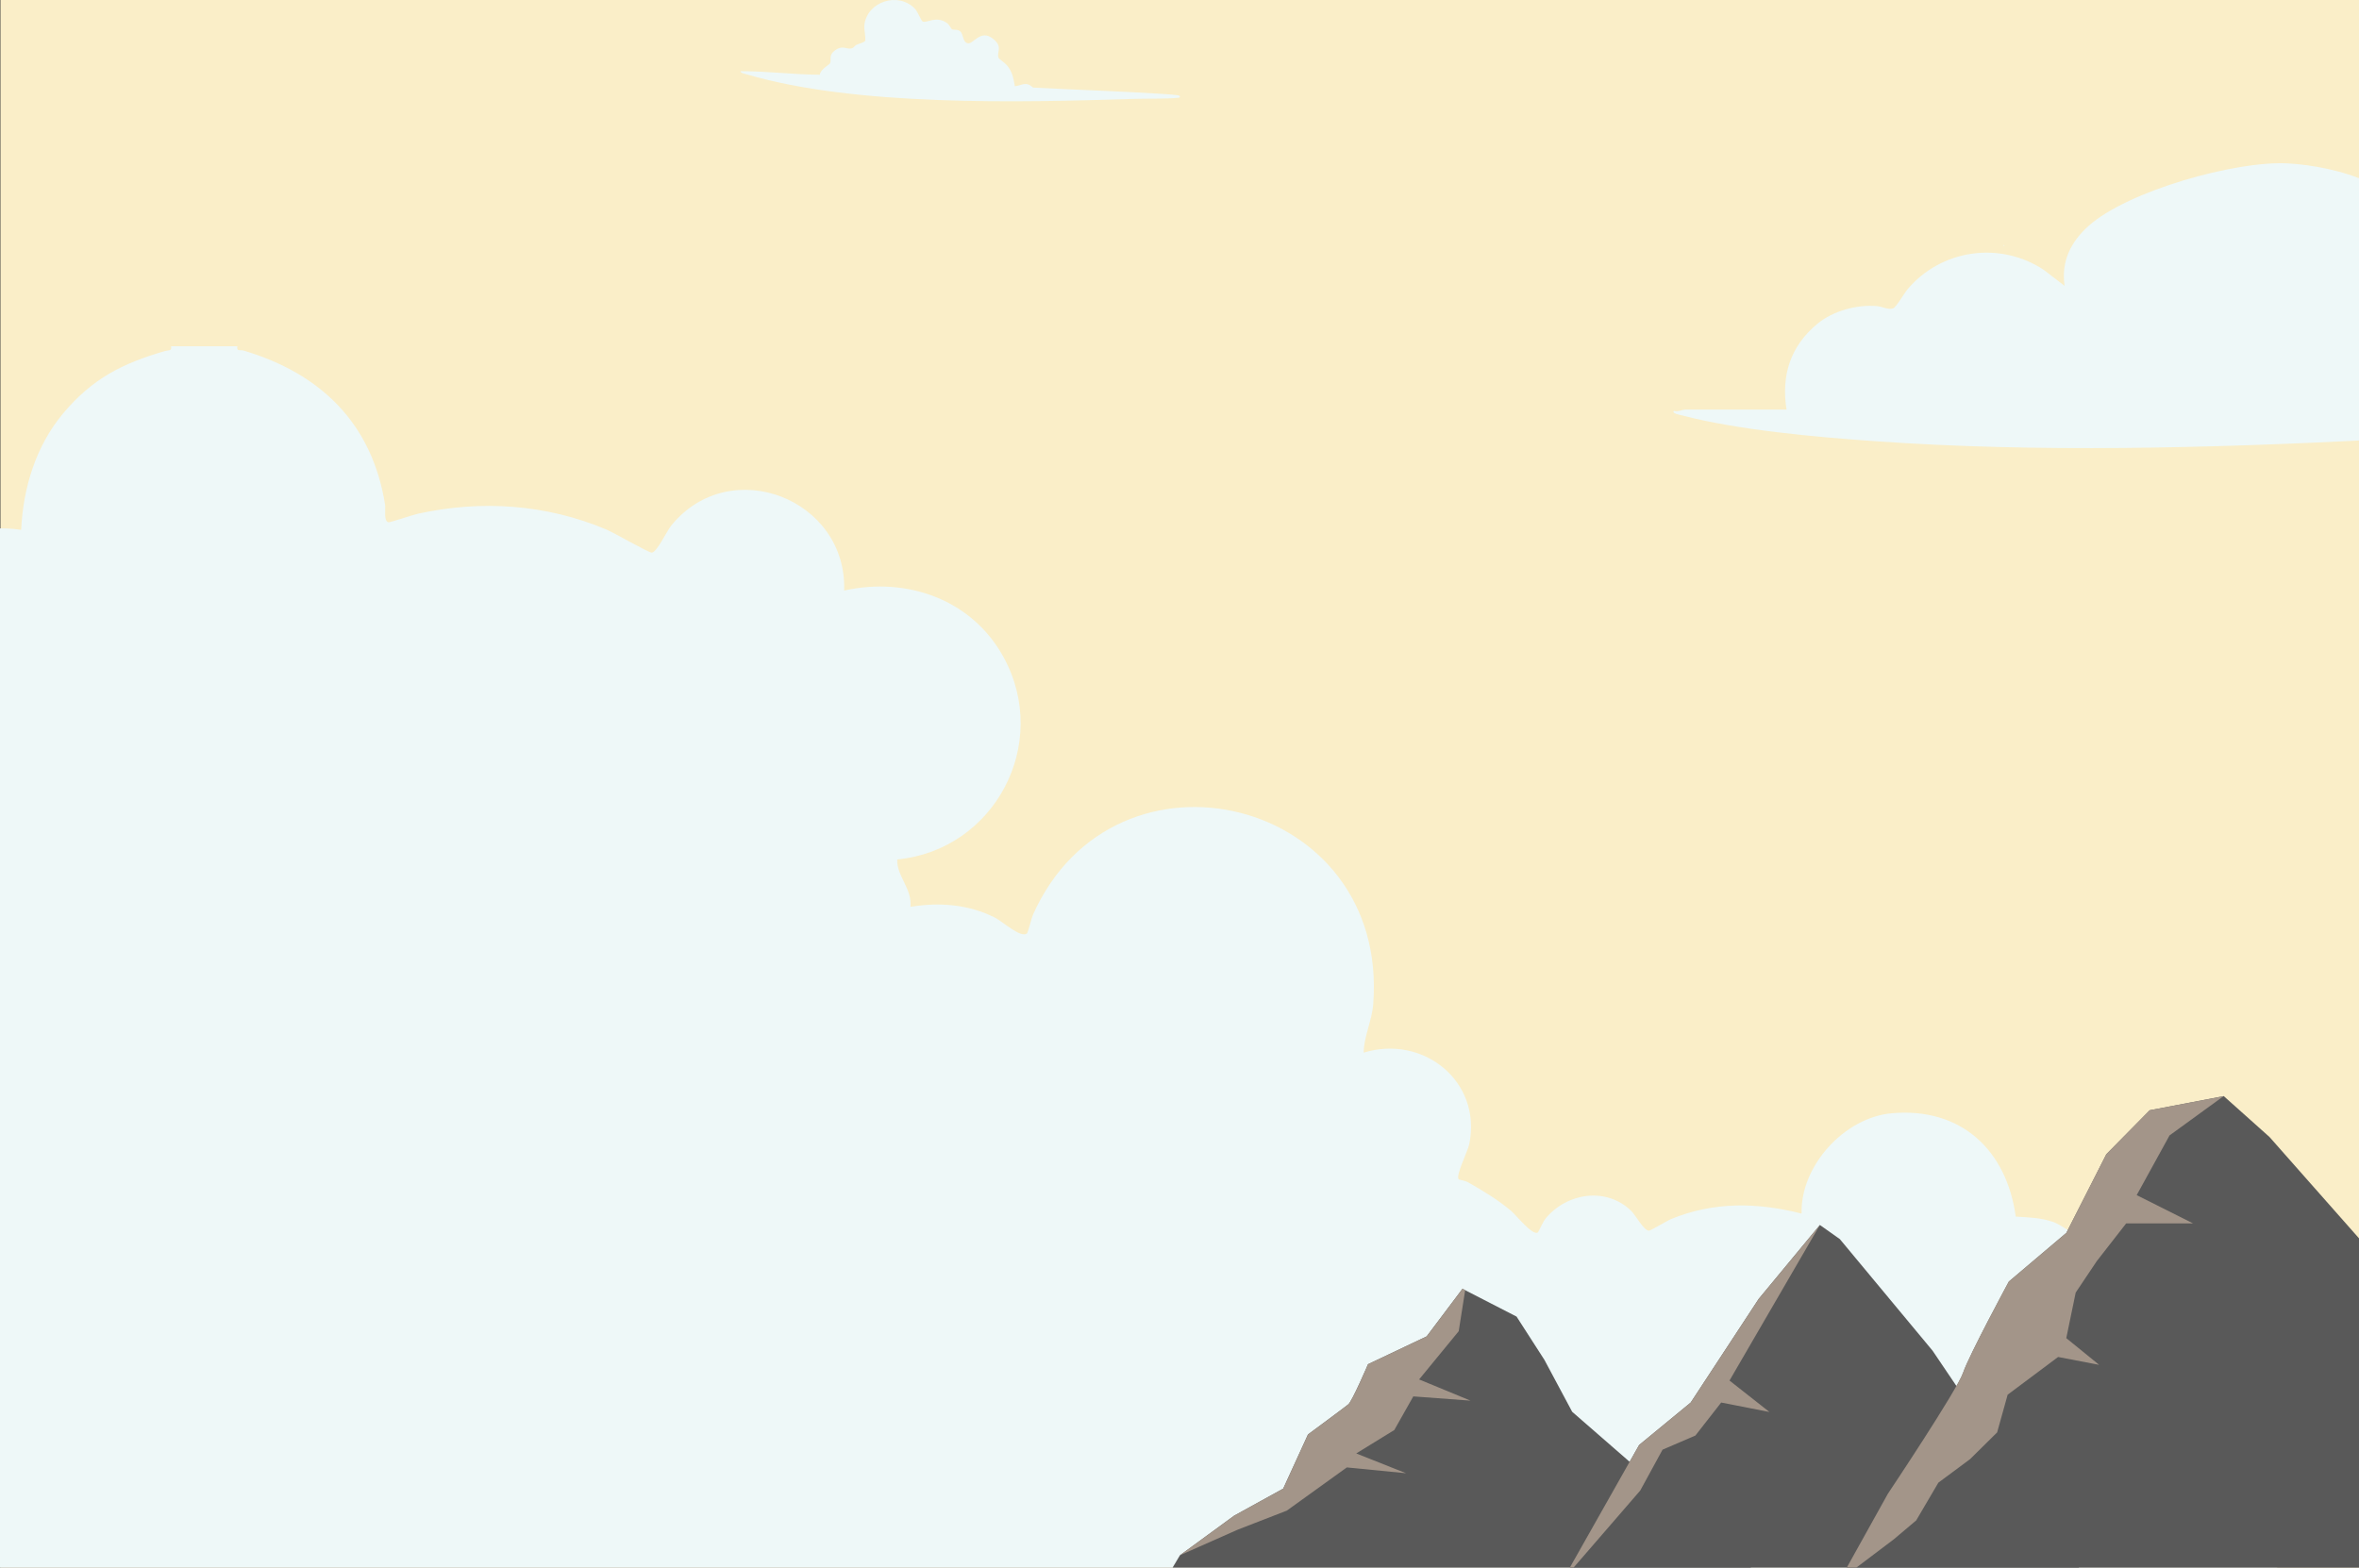 <?xml version="1.0" encoding="UTF-8"?>
<svg id="Layer_1" data-name="Layer 1" xmlns="http://www.w3.org/2000/svg" viewBox="0 0 1625.01 1080">
  <rect x="0" y="0" width="1625.01" height="1080" fill="#333333" stroke="none"/>
  <defs>
    <style>
      .cls-1 {
        fill: #595959;
      }

      .cls-2 {
        fill: #faeec8;
      }

      .cls-3 {
        fill: #a39589;
      }

      .cls-4 {
        fill: #eef8f8;
      }
    </style>
  </defs>
  <rect class="cls-2" x=".29" width="1625.01" height="1080"/>
  <path class="cls-4" d="M126.97,238.55h36.57c-.79,3.86,1.93,2.3,4.16,2.96,53.16,15.74,88.6,50.12,97.56,106.14.51,3.19-1.12,11.21,2.25,12.19,1,.29,16.73-5.09,20.1-5.83,43.92-9.73,88.71-6.66,130.21,10.87,5.16,2.18,28.96,15.9,31.15,15.86,3.45-.06,10.24-14.77,13.64-18.92,40.64-49.53,120.97-17.94,118.89,45.05,43.48-9.73,88.3,6.34,109.93,46.09,32.47,59.66-6.42,132.66-73.36,139.19-.42,11.57,10.26,19.91,9.14,32.62,19.83-3.3,40.28-1.71,58.37,7.57,5.14,2.64,17.52,14.08,21.8,10.82.78-.6,3.14-10.59,4.23-13.02,56.69-126.8,245.6-80.9,234.33,61.87-.9,11.41-6.38,21.91-6.57,33.22,41.15-12.59,81.52,19.86,72.77,62.92-1.06,5.22-9.55,21.78-7.32,24.36.22.26,4.61.99,6.44,2.03,10.3,5.86,20.76,12.16,29.82,19.84,3.37,2.86,14.72,17.3,18.32,14.71.45-.32,3.37-7.25,5.37-9.66,14.71-17.68,41.69-21.77,58.78-5.29,3.27,3.15,8.79,13.79,12.35,13.76,1.21-.01,12.45-6.85,15.45-8.08,29.3-12.01,59.31-11.44,89.7-3.68-.97-32.76,29.41-66.2,62.07-69.13,47.64-4.28,79.15,25.23,85.44,71.18,9.16.62,17.41.71,26.18,3.85,5.95,2.13,20.91,13.36,22.95,13.69,4.96.81,18.02-4.62,24.77-5.22,86.69-7.7,143.66,85.62,89.99,153.83-2.69,3.42-14.08,13.04-14.72,15.4-.69,2.52,3.39,14.51,3.77,19.23.81,9.94-.3,19.82-2.66,29.4,18.41,2.63,36.77,13.65,48.38,28.01,1.57,1.94,3.07,2.94,2.56,5.92H-25.84l-1.31-1.3V366.42c14.33-1.65,27.23-3.62,41.73-1.38,1.34-28.89,10.13-57.76,28.84-80.13,20.09-24.02,40.95-34.62,70.51-43.14,2.17-.62,4.64.25,3.89-3.22h9.14Z"/>
  <path class="cls-4" d="M1230.67,282.2c-3.83-23.77,2.84-43.91,21.31-59.17,10.74-8.87,27.09-13.31,40.94-12.15,3.55.3,7.62,2.68,11.16,1.57,2.08-.65,7.71-10.49,9.73-12.9,23.21-27.7,63.57-33.64,93.88-13.74l14.53,11.14c-2.52-16.81,4.23-30.31,16.54-41.33,27-24.16,101.37-44.98,137.14-43.04,32.26,1.76,86.86,15.27,91,53.93l7.83-.87v134.83c-13.36,2.09-26.97,1.95-40.48,2.62-113.12,5.62-229.82,8.88-343.06.85-40.55-2.87-93.86-7.57-132.8-17.81-.75-.2-7.35-1.36-5.21-3.05,2.34.94,6.03-.87,7.4-.87h70.09Z"/>
  <path class="cls-4" d="M655.7,20.15c1.29.75,3.84-.24,5.88,1.53s1.44,7.22,4.99,8.12c3.87.98,8.85-10.23,17.69-2.94,6.81,5.61,2.17,8.83,3.58,12.92.28.82,4.28,3.47,5.54,4.92,4.07,4.67,4.62,8.85,5.72,14.73,5.48-.75,7.52-3.57,12.57.92,30.08,1.55,60.52,2.51,90.4,4.43,2.6.17,6.29.5,8.87.8,1.3.15,2.65.7,1.28,1.74-10.6.99-21.19.5-31.81.84-78.91,2.49-191.4,5.2-266.65-17.11-1.01-.3-3.68-.72-3.66-1.98,18.24-.12,36.43,2.35,54.68,2.42-.03-3.31,6.52-7.04,6.96-7.82,1.35-2.4-1.53-5.74,4.1-9.4,5.12-3.33,7.33.11,11.13-1.03,1.18-.35,1.91-1.83,2.93-2.32,1.53-.73,5.33-1.63,6.02-2.72.76-1.22-.83-8.1-.5-10.92,1.87-16.15,23.27-23.29,34.84-11.27,1.84,1.91,4.21,8.09,5.22,8.73,2.57,1.61,9.53-4.35,16.99,1.26,1.48,1.11,2.92,3.96,3.24,4.15Z"/>
  <path class="cls-4" d="M1380.29,168.75c.57.29.57.58,0,.87v-.87Z"/>
  <g>
    <g>
      <g id="_id0_spbrqqieg" data-name="  id0 spbrqqieg">
        <path class="cls-1" d="M802.62,1088.64h413.55l-133.16-115.95-19.16-35.83-19.16-29.77-35.4-18.19-1.84-.97-24.68,32.8-40.38,19.16s-11.04,25.77-13.64,27.71c-2.49,2.06-27.71,20.68-27.71,20.68l-17.1,37.35-33.78,18.62-37.35,27.28-10.18,17.1Z"/>
      </g>
      <g id="_id1_spbrqqieg" data-name="  id1 spbrqqieg">
        <path class="cls-3" d="M812.8,1071.53l39.84-17.65,33.78-13.1,41.35-29.77,40.81,4.01-34.32-13.64,26.2-16.13,13.1-23.17,39.41,2.92-35.4-14.61,27.28-33.24,4.44-28.26-1.84-.97-24.68,32.8-40.38,19.16s-11.04,25.77-13.64,27.71c-2.49,2.06-27.71,20.68-27.71,20.68l-17.1,37.35-33.78,18.62-37.35,27.28Z"/>
      </g>
    </g>
    <g>
      <g id="_id2_spbrqqieg" data-name="  id2 spbrqqieg">
        <path class="cls-1" d="M1076.52,1088.64h361.48l-106.74-158.06-63.87-76.86-13.75-9.74-42.11,50.88-46.88,71.45-35.51,29.23-52.61,93.1Z"/>
      </g>
      <g id="_id3_spbrqqieg" data-name="  id3 spbrqqieg">
        <path class="cls-1" d="M1267.38,1088.64h617.83l-253.98-228.43-67.88-76.86-31.5-28.15-50.99,9.74-29.88,30.31-27.5,54.13-39.62,33.56s-27.5,50.88-31.5,62.79c-4.01,11.91-51.75,83.36-51.75,83.36l-33.24,59.54Z"/>
      </g>
      <g id="_id4_spbrqqieg" data-name="  id4 spbrqqieg">
        <path class="cls-3" d="M1267.38,1088.64l37.24-28.15,15.37-12.99,15.26-25.98,21.87-16.24,18.62-18.4,7.25-25.98,34.75-25.98,28.26,5.41-22.63-18.4,6.5-31.4,14.51-21.65,20.24-25.98h46.12l-38.86-19.49,22.63-41.14,37.24-27.06-50.99,9.74-29.88,30.31-27.5,54.13-39.62,33.56s-27.5,50.88-31.5,62.79-51.75,83.36-51.75,83.36l-33.13,59.54Z"/>
      </g>
      <g id="_id5_spbrqqieg" data-name="  id5 spbrqqieg">
        <path class="cls-3" d="M1076.52,1088.64l53.37-61.71,15.37-28.15,22.63-9.74,17.75-22.73,33.24,6.5-27.5-21.65,62.25-107.18-42.11,50.88-46.88,71.45-35.51,29.23-52.61,93.1Z"/>
      </g>
    </g>
  </g>
</svg>